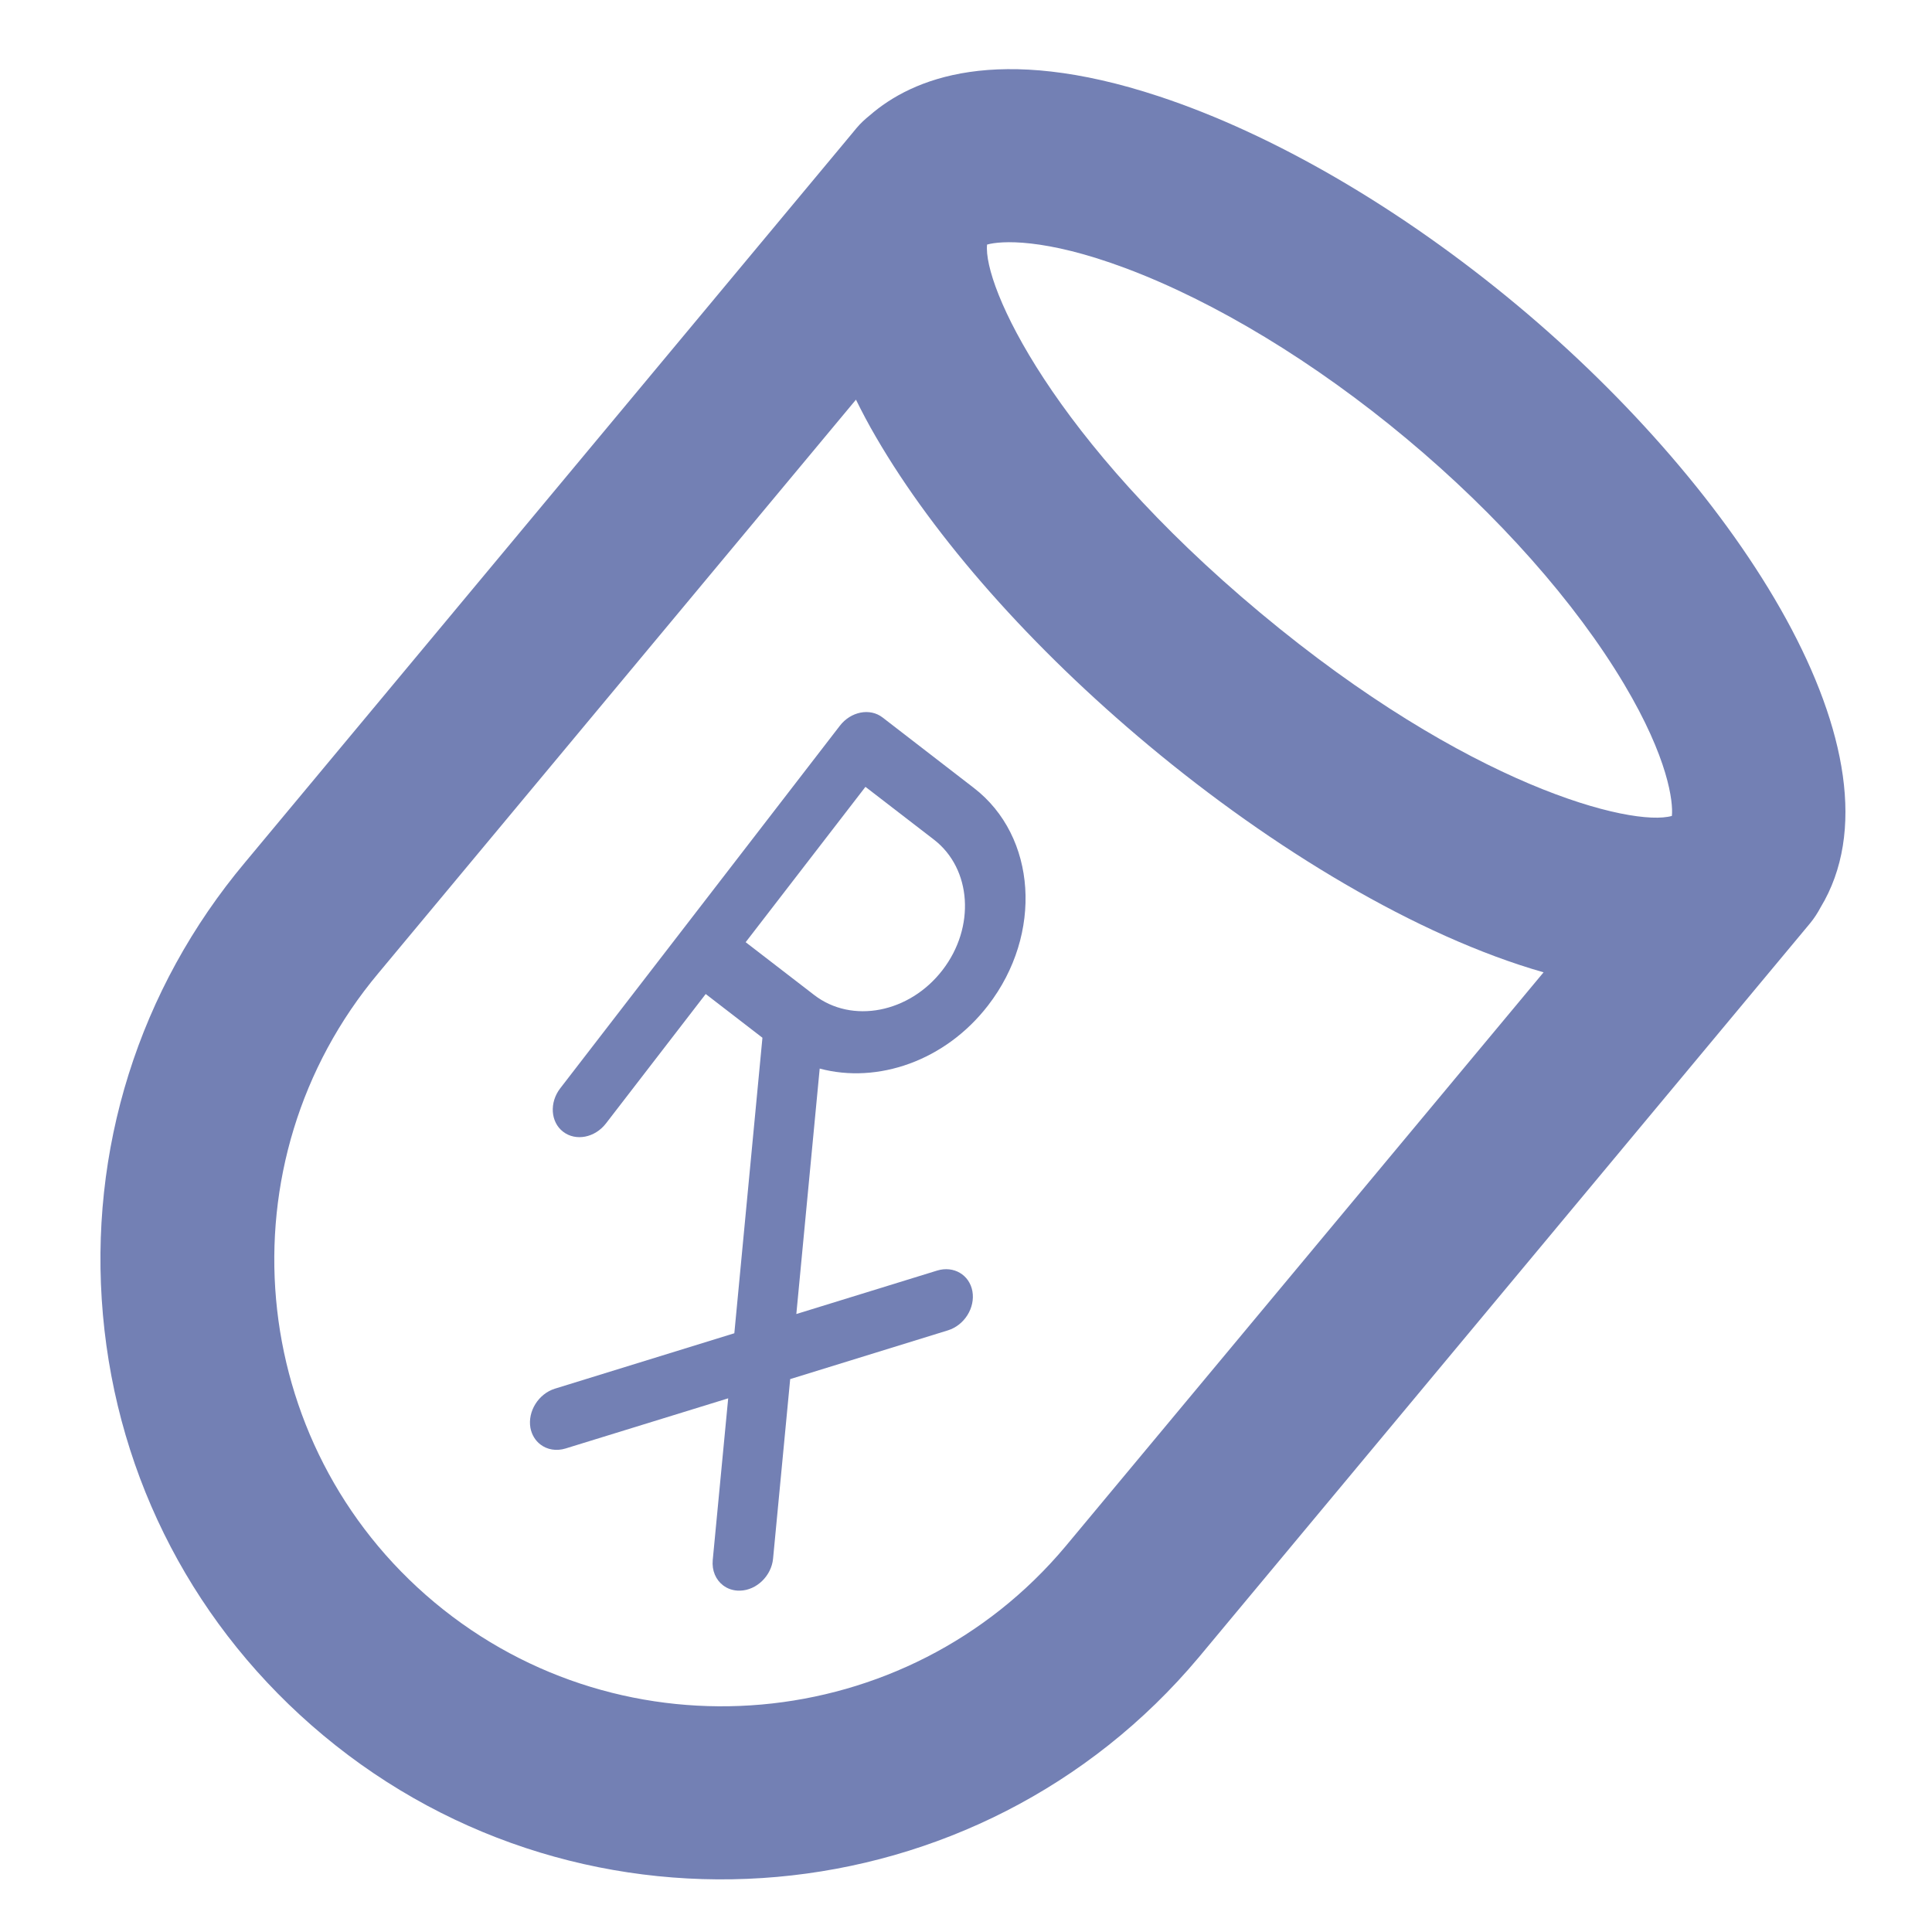 <svg width="22" height="22" viewBox="0 0 22 22" fill="none" xmlns="http://www.w3.org/2000/svg">
<path d="M13.197 1.097C14.508 1.53 15.96 2.377 17.283 3.481C19.796 5.578 21.771 8.616 20.731 10.333C20.698 10.395 20.659 10.456 20.613 10.512L13.65 18.873C11.146 21.859 6.673 22.257 3.68 19.76C2.23 18.55 1.339 16.85 1.172 14.972C1.005 13.093 1.581 11.262 2.792 9.818L9.7 1.523C9.703 1.519 9.706 1.515 9.71 1.511C9.713 1.508 9.716 1.505 9.718 1.501L9.752 1.46C9.799 1.404 9.851 1.356 9.905 1.313C10.385 0.895 11.354 0.488 13.197 1.097ZM16.015 4.994C14.973 4.124 13.836 3.435 12.815 3.053C11.892 2.708 11.394 2.741 11.24 2.785C11.192 3.249 11.978 4.998 14.351 6.978C16.724 8.958 18.59 9.42 19.038 9.291C19.054 9.132 18.998 8.637 18.495 7.792C17.938 6.857 17.057 5.863 16.015 4.994ZM4.31 11.08C2.505 13.232 2.792 16.448 4.948 18.247C7.105 20.047 10.329 19.76 12.132 17.61L17.577 11.072C16.134 10.66 14.486 9.662 13.082 8.49C11.748 7.378 10.645 6.13 9.975 4.977C9.889 4.83 9.815 4.689 9.747 4.551L4.31 11.08Z" fill="#7380B4"/>
<path d="M11.073 14.704C11.039 14.516 10.86 14.411 10.672 14.468L9.068 14.963L9.334 12.168C9.991 12.344 10.763 12.083 11.252 11.448C11.879 10.635 11.806 9.524 11.089 8.972L10.05 8.17C9.906 8.059 9.688 8.102 9.563 8.265L6.38 12.392C6.254 12.555 6.269 12.777 6.412 12.887C6.556 12.998 6.774 12.956 6.9 12.793L8.036 11.319L8.682 11.817L8.362 15.182L6.319 15.813C6.132 15.871 6.007 16.071 6.04 16.259C6.055 16.339 6.096 16.404 6.153 16.448C6.229 16.507 6.334 16.527 6.441 16.494L8.292 15.923L8.116 17.765C8.105 17.885 8.151 17.989 8.233 18.052C8.285 18.092 8.351 18.115 8.426 18.113C8.615 18.109 8.784 17.945 8.803 17.749L8.998 15.704L10.794 15.149C10.982 15.091 11.106 14.892 11.073 14.704ZM8.491 10.729L9.855 8.96L10.635 9.561C11.065 9.893 11.109 10.559 10.732 11.047C10.356 11.535 9.701 11.662 9.271 11.33L8.491 10.729Z" fill="#7380B4"/>
</svg>
